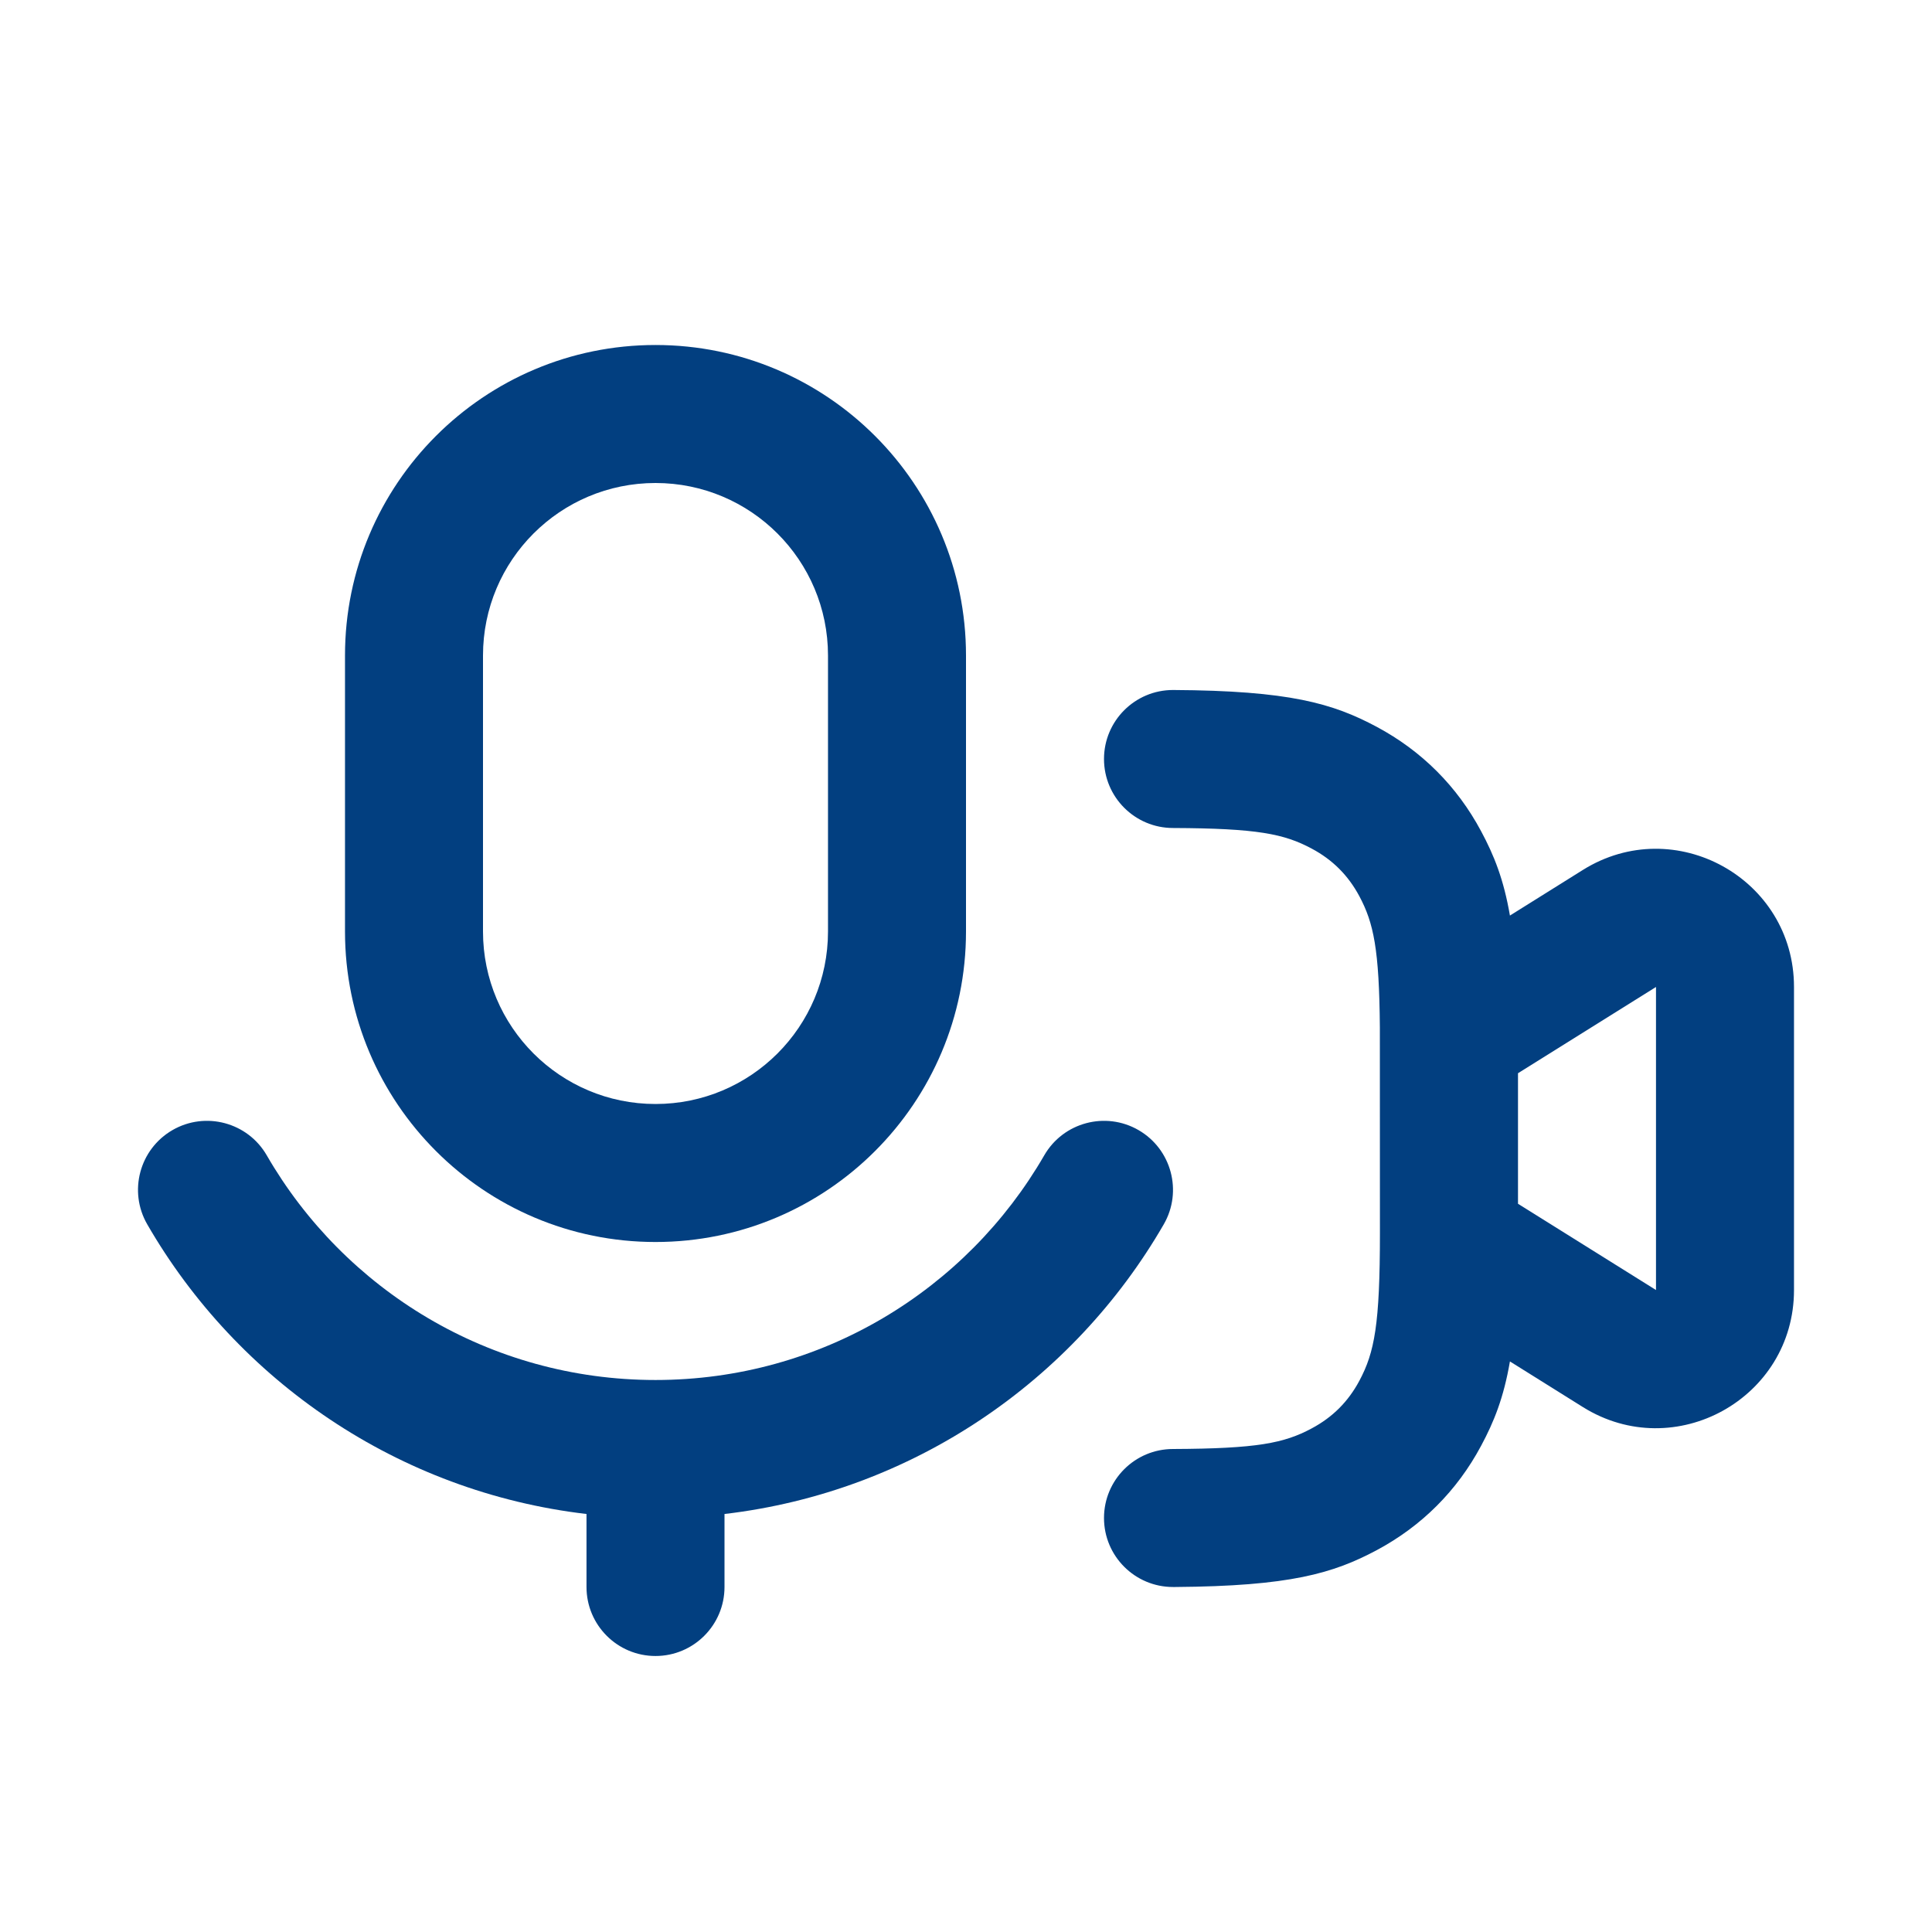 <svg width="28" height="28" viewBox="0 0 28 28" fill="none" xmlns="http://www.w3.org/2000/svg">
<path fill-rule="evenodd" clipRule="evenodd" d="M5 9.5C5 7.015 7.015 5 9.5 5C11.985 5 14 7.015 14 9.5V13.5C14 15.985 11.985 18 9.5 18C7.015 18 5 15.985 5 13.5V9.5ZM9.5 7C8.119 7 7 8.119 7 9.5V13.5C7 14.881 8.119 16 9.5 16C10.881 16 12 14.881 12 13.5V9.5C12 8.119 10.881 7 9.5 7Z" fill="#023F80"/>
<path d="M10.5 21.942C13.226 21.622 15.556 20.013 16.866 17.744C17.142 17.266 16.978 16.654 16.5 16.378C16.022 16.102 15.41 16.266 15.134 16.744C14.009 18.692 11.907 20 9.5 20C7.093 20 4.991 18.692 3.866 16.744C3.59 16.266 2.978 16.102 2.5 16.378C2.022 16.654 1.858 17.266 2.134 17.744C3.444 20.013 5.774 21.622 8.5 21.942V23C8.5 23.552 8.948 24 9.5 24C10.052 24 10.5 23.552 10.5 23V21.942Z" fill="#023F80"/>
<path fill-rule="evenodd" clipRule="evenodd" d="M17 12C16.448 12 16 11.552 16 11C16 10.448 16.448 10 17 10C18.686 10.009 19.317 10.194 19.953 10.534C20.605 10.883 21.117 11.395 21.465 12.046C21.653 12.396 21.793 12.745 21.883 13.269L22.94 12.608C24.272 11.776 26 12.733 26 14.304V18.696C26 20.267 24.272 21.224 22.94 20.392L21.883 19.731C21.793 20.255 21.653 20.604 21.465 20.954C21.117 21.605 20.605 22.117 19.953 22.466C19.321 22.803 18.694 22.988 17.033 23C17.022 23 17.011 23 17 23C16.448 23 16 22.552 16 22C16 21.448 16.448 21 17 21C18.221 20.995 18.611 20.915 19.009 20.702C19.313 20.54 19.539 20.314 19.701 20.011C19.921 19.599 19.999 19.196 19.999 17.872L19.998 14.89C19.989 13.754 19.907 13.375 19.701 12.989C19.539 12.686 19.313 12.46 19.009 12.298C18.611 12.085 18.221 12.005 17 12ZM22 17.446L24 18.696V14.304L22 15.554V17.446Z" fill="#023F80"/>
</svg>
